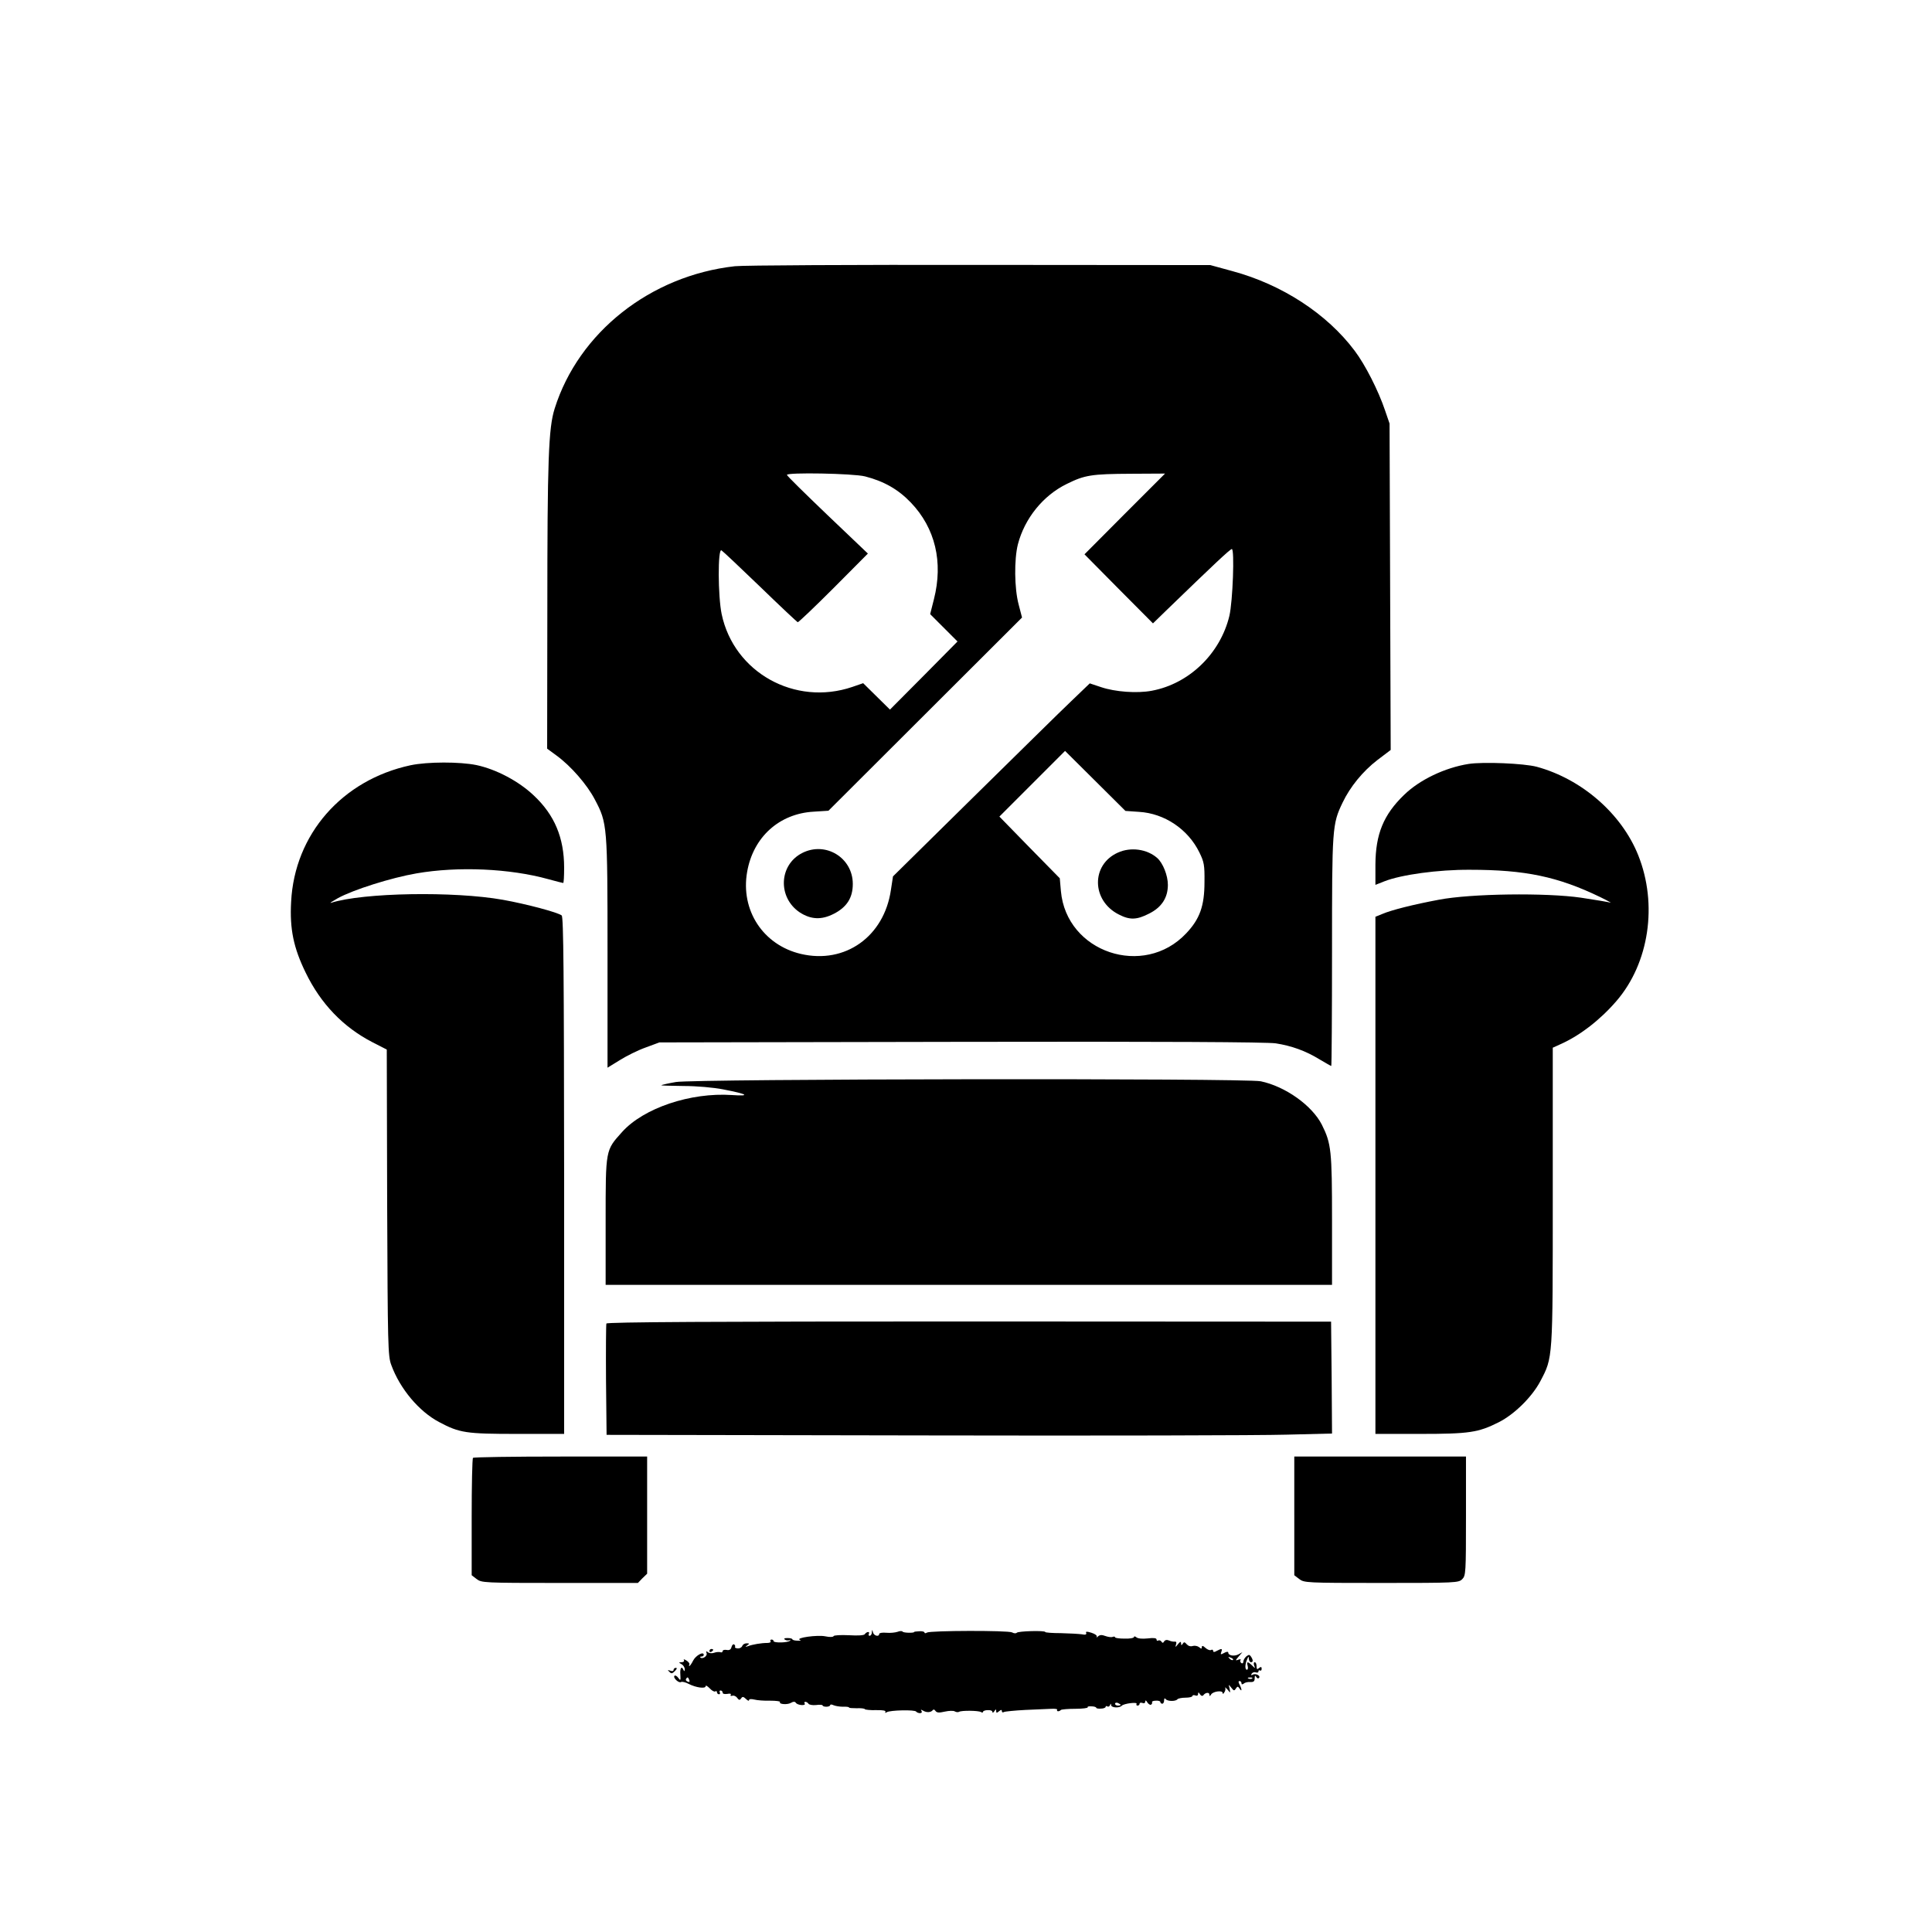 <?xml version="1.0" standalone="no"?>
<!DOCTYPE svg PUBLIC "-//W3C//DTD SVG 20010904//EN"
 "http://www.w3.org/TR/2001/REC-SVG-20010904/DTD/svg10.dtd">
<svg version="1.0" xmlns="http://www.w3.org/2000/svg"
 width="20px" height="20px" viewBox="0 0 1024 1024"
 preserveAspectRatio="xMidYMid meet">

<g transform="translate(0,1024) scale(0.1,-0.1)"
fill="#000000" stroke="none">
<path d="M3895 8829 c-448 -50 -828 -351 -955 -754 -33 -104 -39 -268 -39
-1082 l-1 -721 49 -36 c77 -56 163 -155 204 -234 66 -125 67 -136 67 -814 l0
-607 65 40 c35 22 97 53 137 67 l73 27 1600 3 c1065 2 1622 -1 1667 -8 83 -13
157 -39 232 -85 32 -19 60 -35 62 -35 2 0 4 273 4 608 0 657 1 673 56 788 40
84 108 167 185 226 l70 53 -3 865 -3 865 -24 70 c-35 104 -105 242 -161 316
-147 196 -385 351 -648 422 l-117 32 -1220 1 c-671 1 -1256 -2 -1300 -7z m690
-1114 c101 -26 176 -69 243 -139 129 -135 172 -315 122 -512 l-20 -79 72 -72
73 -73 -179 -181 -179 -180 -71 70 -71 70 -58 -20 c-304 -103 -627 77 -692
386 -20 95 -21 350 -1 338 7 -4 99 -91 205 -193 105 -102 195 -186 199 -188 4
-1 89 80 190 181 l182 183 -214 204 c-118 113 -215 208 -215 213 -2 14 351 8
414 -8z m1376 -199 l-213 -214 181 -183 182 -183 72 70 c249 241 337 324 346
324 15 0 5 -277 -13 -354 -48 -200 -213 -360 -411 -397 -78 -15 -195 -6 -269
19 l-60 20 -100 -96 c-56 -53 -290 -284 -522 -512 l-421 -415 -11 -72 c-36
-247 -243 -394 -477 -339 -200 47 -321 231 -285 435 32 184 170 309 353 319
l78 5 513 512 513 512 -18 69 c-23 87 -24 239 -4 319 36 138 134 259 259 320
95 47 130 53 341 54 l180 1 -214 -214z m76 -1579 c135 -8 260 -92 320 -215 25
-51 28 -67 27 -157 0 -127 -25 -196 -97 -272 -225 -239 -635 -101 -664 224
l-6 68 -160 163 -160 164 174 174 174 174 160 -159 160 -159 72 -5z"/>
<path d="M4252 5719 c-124 -63 -131 -236 -13 -315 59 -38 115 -41 181 -7 68
35 100 84 100 158 0 139 -144 227 -268 164z"/>
<path d="M5925 5721 c-143 -64 -140 -255 5 -328 58 -30 95 -29 161 5 66 33 99
84 99 152 0 50 -26 115 -56 142 -54 48 -141 60 -209 29z"/>
<path d="M2176 6184 c-363 -78 -615 -366 -633 -724 -8 -144 13 -244 77 -375
80 -165 199 -289 354 -369 l76 -39 2 -811 c3 -761 4 -814 22 -861 46 -126 147
-246 253 -302 109 -58 142 -63 415 -63 l248 0 0 1369 c-1 1066 -3 1371 -13
1379 -20 16 -184 60 -312 83 -259 46 -740 38 -910 -16 -11 -3 5 7 35 24 81 45
284 109 418 132 220 38 494 26 699 -31 40 -11 75 -20 78 -20 3 0 5 36 5 81 0
159 -51 280 -161 383 -80 76 -200 139 -304 161 -88 18 -259 18 -349 -1z"/>
<path d="M7784 6191 c-126 -20 -260 -84 -342 -164 -109 -105 -151 -208 -152
-369 l0 -108 48 19 c89 35 285 62 453 61 292 0 465 -36 689 -144 41 -20 66
-34 55 -30 -11 3 -81 15 -155 26 -185 27 -585 22 -755 -11 -133 -25 -249 -54
-298 -75 l-37 -15 0 -1370 0 -1371 236 0 c261 0 309 7 418 62 83 42 176 134
220 217 67 128 66 110 66 982 l0 786 42 19 c103 46 211 130 296 229 173 201
219 512 115 772 -88 220 -299 404 -538 469 -68 18 -283 27 -361 15z"/>
<path d="M3582 4505 c-41 -7 -75 -15 -77 -17 -2 -2 51 -3 118 -4 70 0 159 -8
210 -18 130 -25 148 -37 47 -30 -220 15 -469 -69 -583 -196 -88 -98 -87 -90
-87 -473 l0 -337 1925 0 1925 0 0 343 c0 369 -4 406 -54 506 -52 102 -194 203
-324 230 -84 17 -3003 13 -3100 -4z"/>
<path d="M3214 3225 c-2 -5 -3 -141 -2 -300 l3 -290 1680 -3 c924 -2 1789 0
1923 4 l242 6 -2 297 -3 296 -1919 1 c-1356 0 -1919 -3 -1922 -11z"/>
<path d="M2507 2513 c-4 -3 -7 -145 -7 -314 l0 -308 26 -20 c26 -20 37 -21
441 -21 l414 0 24 25 25 24 0 311 0 310 -458 0 c-252 0 -462 -3 -465 -7z"/>
<path d="M6860 2206 l0 -315 26 -20 c26 -20 37 -21 435 -21 396 0 410 1 429
20 19 19 20 33 20 335 l0 315 -455 0 -455 0 0 -314z"/>
<path d="M4621 1588 c0 -10 -6 -18 -12 -18 -5 0 -7 5 -4 10 3 6 2 10 -4 10 -5
0 -13 -5 -17 -11 -4 -7 -34 -9 -85 -6 -43 2 -80 0 -81 -5 -2 -5 -20 -6 -43 -1
-42 9 -163 -8 -135 -19 8 -3 3 -5 -12 -4 -16 0 -28 4 -28 7 0 4 -12 7 -26 7
-17 0 -22 -3 -13 -9 7 -4 18 -5 24 -2 5 4 6 2 2 -3 -10 -11 -87 -13 -87 -2 0
5 -5 8 -11 8 -5 0 -8 -4 -5 -9 3 -5 -4 -9 -17 -9 -32 0 -79 -8 -102 -17 -16
-5 -17 -5 -5 4 13 9 13 11 -3 11 -10 0 -20 -6 -23 -14 -3 -8 -14 -14 -24 -13
-10 1 -17 4 -14 8 2 4 0 10 -5 13 -5 3 -11 -3 -14 -14 -3 -13 -11 -18 -26 -15
-12 2 -21 -1 -21 -7 0 -5 -6 -8 -12 -5 -7 2 -22 1 -33 -3 -11 -4 -26 -3 -33 3
-9 7 -11 6 -7 -5 6 -15 -22 -34 -33 -23 -3 3 0 5 6 5 7 0 12 4 12 9 0 20 -42
-3 -56 -30 -8 -16 -17 -29 -20 -29 -3 0 -3 4 0 8 2 4 -4 14 -16 21 -11 7 -17
8 -13 2 3 -6 -2 -11 -12 -11 -17 -1 -17 -1 0 -11 9 -5 17 -18 16 -27 0 -10 -3
-12 -6 -4 -10 25 -20 11 -17 -24 2 -32 1 -34 -11 -17 -7 10 -17 15 -20 11 -10
-10 23 -41 35 -33 5 3 23 -1 40 -10 39 -20 90 -27 90 -12 0 6 9 1 21 -11 11
-12 24 -20 30 -17 5 4 9 1 9 -4 0 -6 5 -11 11 -11 5 0 7 5 4 10 -3 6 -1 10 4
10 6 0 11 -5 11 -11 0 -7 10 -9 25 -7 14 3 22 1 18 -5 -3 -5 0 -7 8 -5 8 3 20
-2 26 -11 10 -13 14 -13 21 -3 7 11 12 10 26 -3 9 -9 16 -12 16 -6 0 6 11 7
28 3 15 -4 53 -7 84 -6 31 0 55 -3 52 -7 -7 -12 39 -16 59 -4 12 7 20 7 25 0
9 -14 55 -17 47 -4 -4 5 -2 9 4 9 5 0 13 -5 16 -10 4 -6 22 -9 41 -7 19 3 34
1 34 -2 0 -4 9 -7 20 -7 11 0 20 4 20 8 0 5 8 5 18 0 9 -4 32 -8 50 -8 17 1
32 -1 32 -4 0 -3 18 -4 40 -4 22 1 42 -1 44 -5 2 -3 29 -6 60 -5 35 1 53 -3
49 -9 -4 -6 -1 -7 7 -2 18 11 150 14 156 3 3 -4 12 -8 20 -8 9 0 12 5 8 12 -5
7 -3 8 7 2 19 -12 42 -11 52 1 4 6 10 5 15 -3 7 -10 19 -11 49 -4 23 5 47 6
54 1 7 -4 17 -5 22 -2 13 8 102 7 116 -1 6 -4 11 -4 11 1 0 4 11 9 25 9 14 1
25 -3 25 -10 0 -6 5 -4 10 4 8 12 10 12 10 1 0 -11 3 -11 15 -1 11 9 15 9 15
1 0 -7 5 -9 11 -5 6 3 57 8 113 11 55 2 117 5 138 6 20 1 34 -1 31 -5 -5 -10
11 -11 20 -1 4 3 38 6 76 6 39 0 68 4 66 8 -3 4 6 6 20 5 14 0 25 -4 25 -7 0
-4 11 -6 25 -5 14 0 25 5 25 9 0 5 4 6 9 3 5 -4 12 0 14 6 4 10 6 10 6 1 1
-15 43 -17 56 -4 13 13 86 21 79 10 -3 -5 0 -9 5 -9 6 0 11 4 11 10 0 5 7 7
15 4 9 -4 15 0 15 7 1 9 4 8 11 -4 6 -9 15 -15 20 -12 5 4 7 9 5 13 -2 4 7 8
20 8 13 1 24 -2 24 -7 0 -5 5 -9 10 -9 6 0 10 8 10 18 0 10 3 13 8 7 8 -13 54
-14 63 -1 4 4 23 8 43 8 20 0 36 4 36 9 0 4 7 6 15 3 9 -4 15 0 15 7 0 11 3
11 10 -1 6 -9 13 -11 18 -5 11 15 32 17 32 3 0 -10 3 -9 9 1 11 17 61 23 61 8
0 -7 4 -6 9 3 6 8 7 19 5 25 -3 5 2 1 12 -10 16 -20 16 -20 11 5 -6 24 -6 24
9 5 13 -17 16 -18 24 -5 9 13 11 13 20 0 13 -20 13 -4 0 21 -7 13 -7 19 0 19
5 0 10 -5 10 -11 0 -8 4 -8 13 -2 6 6 22 9 35 8 16 -1 22 4 22 19 0 16 3 18 9
7 5 -8 11 -9 15 -3 7 12 -22 25 -36 15 -7 -4 -8 -1 -4 6 5 7 14 10 22 7 8 -3
14 -1 14 5 0 6 4 8 8 5 5 -3 9 1 9 9 0 11 -4 12 -14 4 -10 -9 -13 -7 -13 10 0
11 -4 21 -10 21 -5 0 -6 -8 -3 -17 7 -17 6 -17 -11 0 -23 22 -30 22 -23 -3 3
-11 1 -20 -4 -20 -11 0 -11 28 1 55 7 17 9 17 9 3 1 -10 6 -18 11 -18 12 0 13
10 1 29 -8 12 -12 12 -25 2 -9 -8 -16 -20 -16 -28 0 -8 -5 -11 -10 -8 -6 4 -8
11 -5 16 4 5 -2 6 -12 2 -16 -6 -16 -4 2 17 l20 23 -22 -12 c-22 -11 -53 -6
-53 10 0 6 -10 5 -22 -2 -18 -10 -20 -9 -15 5 7 19 3 20 -24 6 -13 -8 -19 -7
-19 0 0 6 -5 8 -11 5 -5 -4 -19 1 -30 11 -13 12 -19 13 -19 4 0 -10 -3 -10
-15 0 -8 6 -23 9 -33 6 -12 -4 -24 0 -32 9 -11 13 -15 13 -21 3 -7 -10 -9 -10
-9 2 -1 11 -4 10 -17 -5 -13 -17 -15 -17 -10 -2 4 11 2 17 -6 16 -6 -1 -20 1
-31 6 -11 5 -21 3 -26 -5 -5 -9 -9 -9 -14 -1 -4 6 -12 9 -17 6 -5 -4 -9 -1 -9
5 0 8 -15 10 -47 6 -28 -3 -52 -1 -60 6 -7 6 -13 6 -13 1 0 -5 -22 -9 -50 -8
-27 0 -50 3 -50 7 0 4 -6 5 -13 2 -8 -3 -25 0 -39 5 -18 7 -29 6 -38 -2 -7 -7
-10 -7 -7 -2 3 6 -9 15 -28 21 -25 8 -32 7 -28 -1 3 -9 -5 -11 -24 -7 -15 2
-65 5 -110 6 -46 0 -83 3 -83 6 0 9 -145 5 -151 -4 -4 -4 -15 -4 -25 2 -23 11
-433 10 -451 -1 -7 -5 -13 -4 -13 0 0 5 -12 8 -27 7 -16 -1 -28 -2 -28 -4 0
-6 -57 -5 -61 2 -3 4 -15 4 -27 -1 -12 -4 -39 -7 -59 -5 -21 2 -38 -1 -38 -6
0 -17 -28 -11 -33 8 -4 16 -5 16 -6 0z m1914 -146 c-3 -3 -11 0 -18 7 -9 10
-8 11 6 5 10 -3 15 -9 12 -12z m-2882 -106 c4 -10 1 -13 -8 -9 -8 3 -12 9 -9
14 7 12 11 11 17 -5z m2984 8 c-3 -3 -12 -4 -19 -1 -8 3 -5 6 6 6 11 1 17 -2
13 -5z m-697 -140 c0 -2 -7 -4 -15 -4 -8 0 -15 4 -15 10 0 5 7 7 15 4 8 -4 15
-8 15 -10z"/>
<path d="M3760 1489 c0 -5 5 -7 10 -4 6 3 10 8 10 11 0 2 -4 4 -10 4 -5 0 -10
-5 -10 -11z"/>
<path d="M3570 1389 c0 -6 -7 -8 -17 -4 -15 5 -16 4 -5 -6 10 -11 15 -10 29 4
11 11 13 17 5 17 -7 0 -12 -5 -12 -11z"/>
</g>
</svg>
